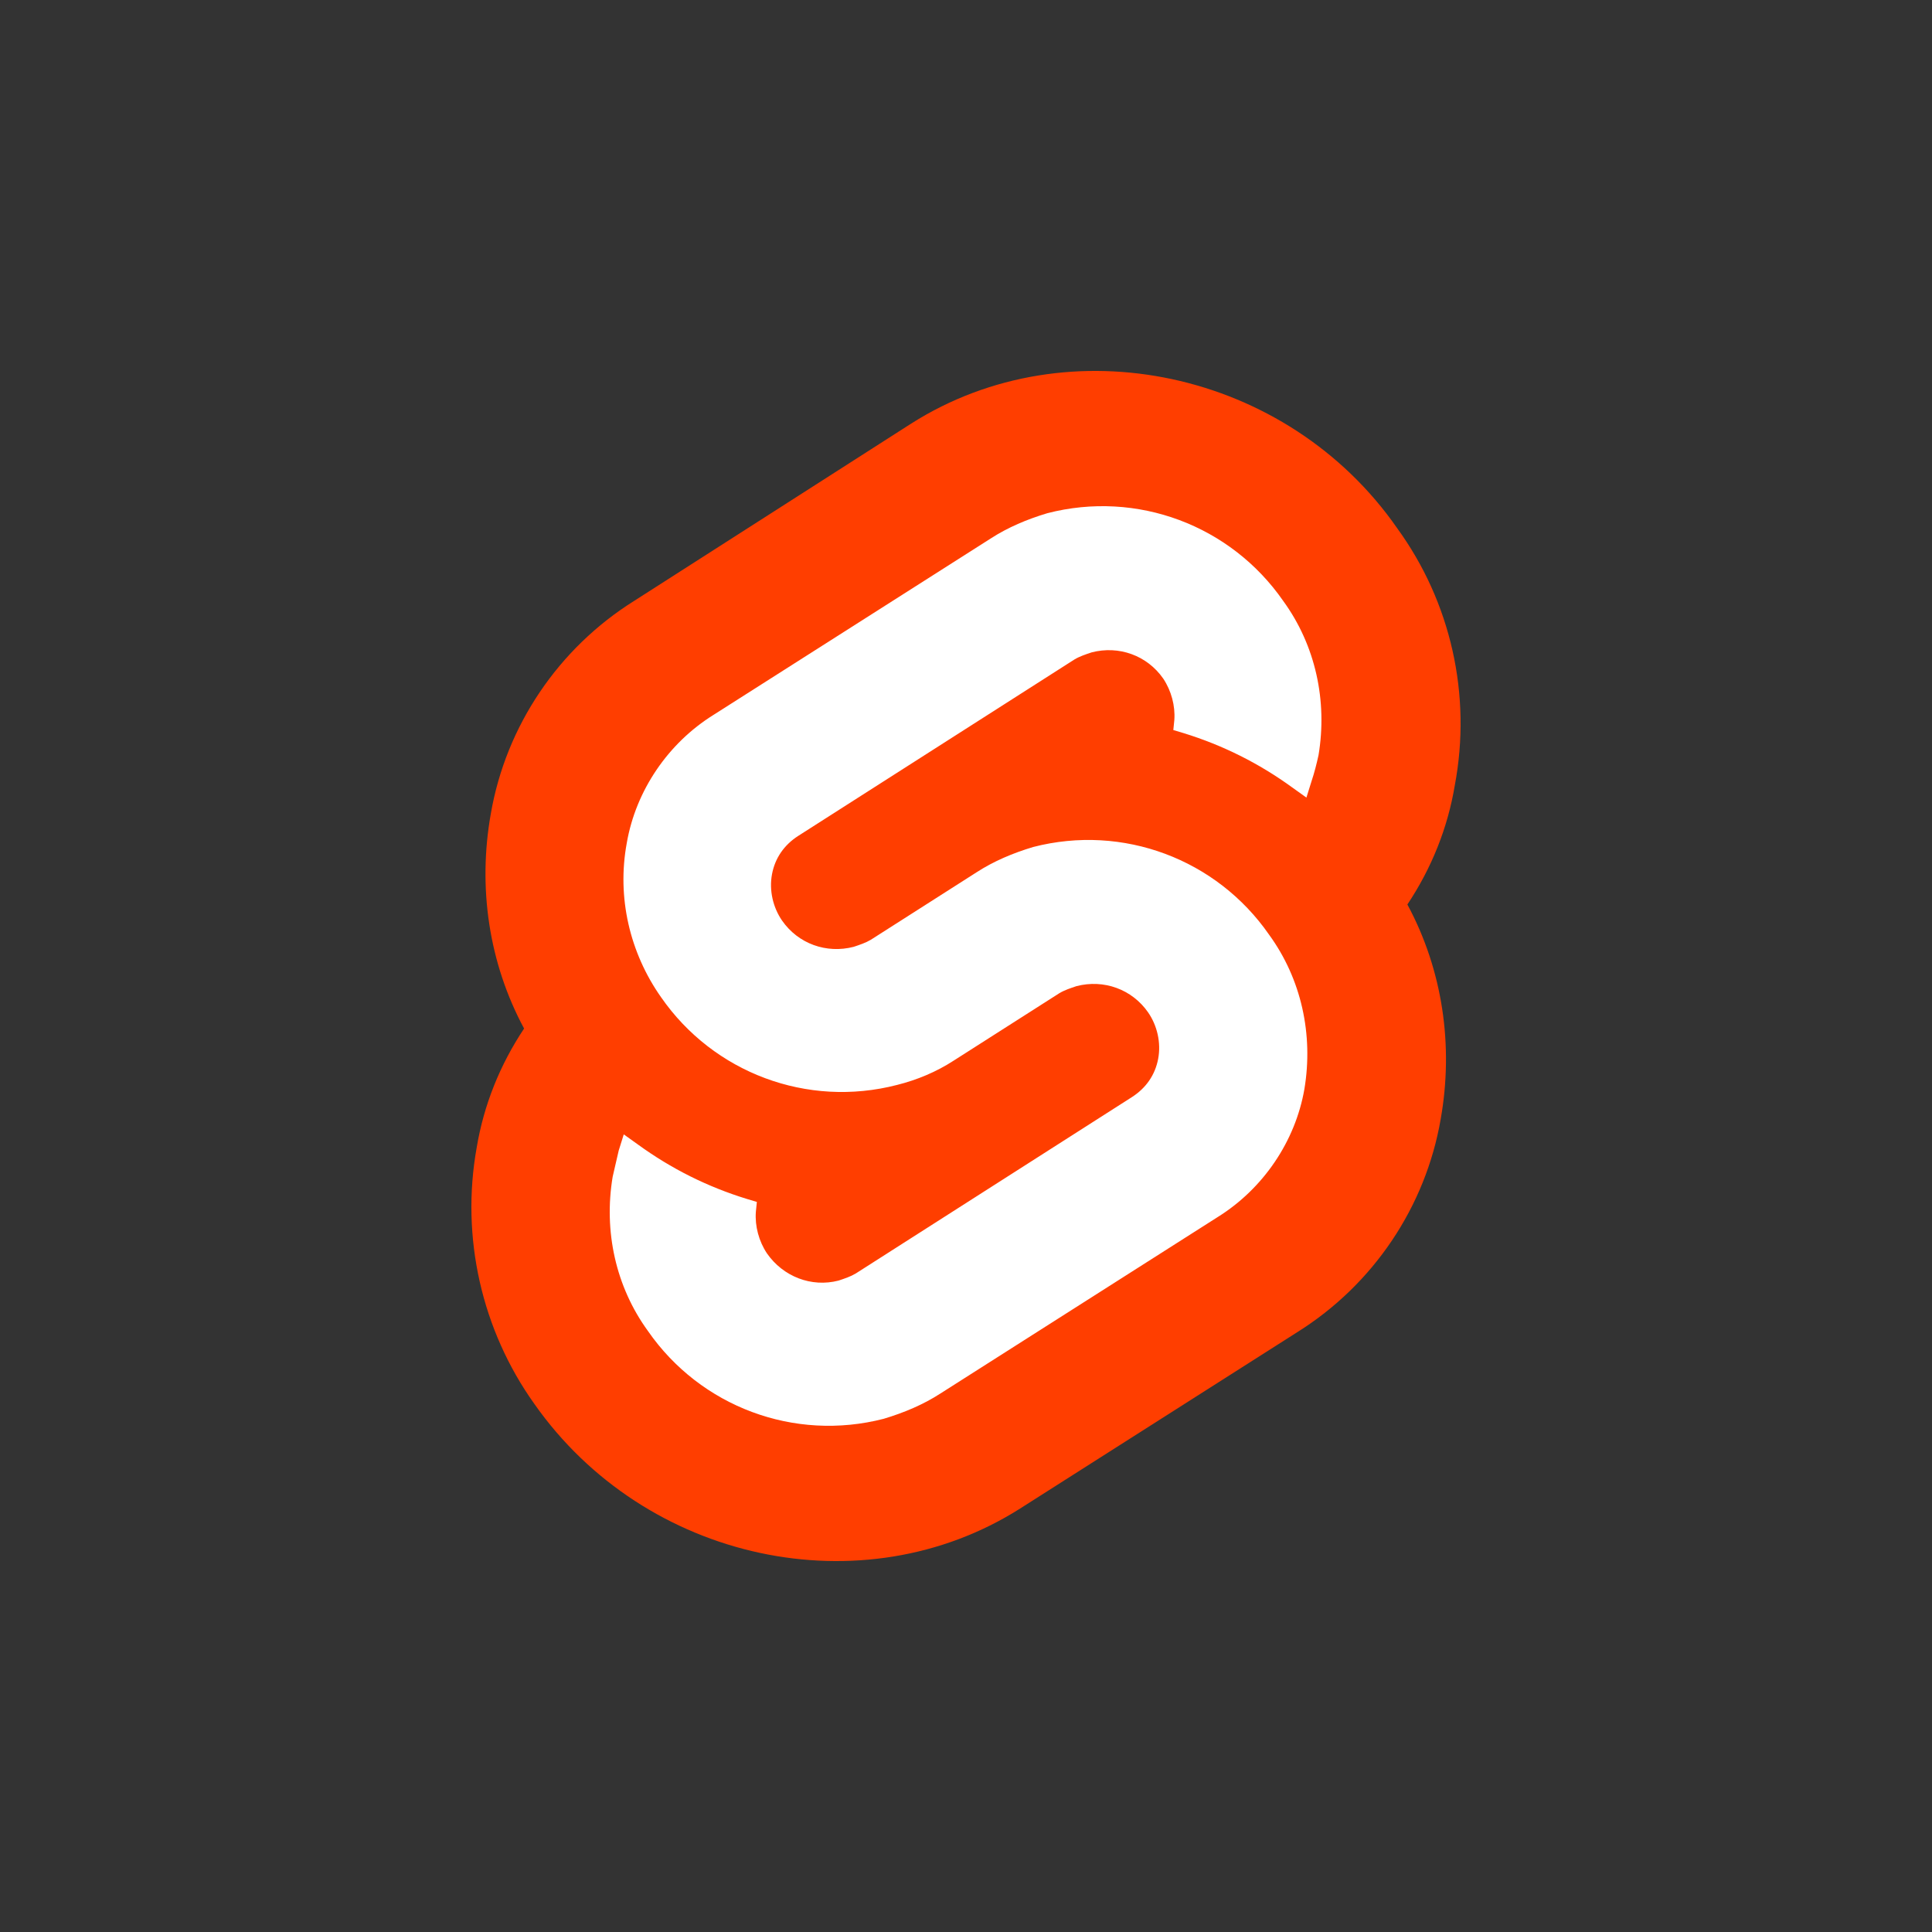 <?xml version="1.0" encoding="UTF-8" standalone="no"?>
<!-- Generator: Adobe Illustrator 23.0.2, SVG Export Plug-In . SVG Version: 6.00 Build 0)  -->

<svg
   xmlns:dc="http://purl.org/dc/elements/1.1/"
   xmlns:cc="http://creativecommons.org/ns#"
   xmlns:rdf="http://www.w3.org/1999/02/22-rdf-syntax-ns#"
   xmlns:svg="http://www.w3.org/2000/svg"
   xmlns="http://www.w3.org/2000/svg"
   xmlns:sodipodi="http://sodipodi.sourceforge.net/DTD/sodipodi-0.dtd"
   xmlns:inkscape="http://www.inkscape.org/namespaces/inkscape"
   version="1.1"
   id="Layer_1"
   x="0px"
   y="0px"
   viewBox="0 0 118.027 118.027"
   xml:space="preserve"
   sodipodi:docname="svelte.svg"
   width="118.027"
   height="118.027"
   inkscape:export-filename="/home/gabriel/Pictures/svelte.png"
   inkscape:export-xdpi="52.055805"
   inkscape:export-ydpi="52.055805"
   inkscape:version="0.92.5 (2060ec1f9f, 2020-04-08)"><rect x="0" y="0" width="118.027" height="118.027" fill="#333333" stroke="none"/><defs
   id="defs1210" /><sodipodi:namedview
   pagecolor="#ffffff"
   bordercolor="#666666"
   borderopacity="1"
   objecttolerance="10"
   gridtolerance="10"
   guidetolerance="10"
   inkscape:pageopacity="0"
   inkscape:pageshadow="2"
   inkscape:window-width="1920"
   inkscape:window-height="1016"
   id="namedview1208"
   showgrid="false"
   inkscape:zoom="4"
   inkscape:cx="68.995794"
   inkscape:cy="58.012457"
   inkscape:window-x="0"
   inkscape:window-y="27"
   inkscape:window-maximized="1"
   inkscape:current-layer="Layer_1" />
<style
   type="text/css"
   id="style1201">
	.st0{fill:#FF3E00;}
	.st1{fill:#FFFFFF;}
</style>
<path
   class="st0"
   d="m 85.362,32.279 c -6.714,-9.671 -20.082,-12.505 -29.691,-6.406 l -16.94,10.842 c -4.62,2.895 -7.823,7.638 -8.747,12.998 -0.801,4.497 -0.123,9.117 2.033,13.121 -1.478,2.218 -2.464,4.682 -2.895,7.269 -0.986,5.482 0.308,11.15 3.511,15.646 6.776,9.671 20.082,12.505 29.691,6.406 l 16.94,-10.78 c 4.62,-2.895 7.823,-7.638 8.747,-12.998 0.801,-4.497 0.123,-9.117 -2.033,-13.121 1.478,-2.218 2.464,-4.682 2.895,-7.269 1.047,-5.544 -0.246,-11.211 -3.511,-15.708"
   id="path1203"
   inkscape:connector-curvature="0"
   style="fill:#ff3e00;stroke-width:0.616" />
<path
   class="st1"
   d="m 53.998,86.672 c -5.482,1.417 -11.211,-0.739 -14.414,-5.359 -1.971,-2.71 -2.71,-6.098 -2.156,-9.425 0.123,-0.554 0.246,-1.047 0.37,-1.602 l 0.308,-0.986 0.862,0.616 c 2.033,1.478 4.25,2.587 6.653,3.326 l 0.616,0.185 -0.062,0.616 c -0.062,0.862 0.185,1.786 0.678,2.526 0.986,1.417 2.71,2.094 4.374,1.663 0.37,-0.123 0.739,-0.246 1.047,-0.431 l 16.878,-10.78 c 0.862,-0.554 1.417,-1.355 1.602,-2.341 0.185,-0.986 -0.062,-2.033 -0.616,-2.834 -0.986,-1.417 -2.71,-2.033 -4.374,-1.602 -0.37,0.123 -0.739,0.246 -1.047,0.431 l -6.468,4.127 c -1.047,0.678 -2.218,1.17 -3.45,1.478 -5.482,1.417 -11.211,-0.739 -14.414,-5.359 -1.91,-2.71 -2.71,-6.098 -2.094,-9.425 0.554,-3.203 2.526,-6.098 5.298,-7.823 l 16.94,-10.78 c 1.047,-0.678 2.218,-1.17 3.45,-1.54 5.482,-1.417 11.211,0.739 14.414,5.359 1.971,2.71 2.71,6.098 2.156,9.425 -0.123,0.554 -0.246,1.047 -0.431,1.602 l -0.308,0.986 -0.862,-0.616 c -2.033,-1.478 -4.25,-2.587 -6.653,-3.326 l -0.616,-0.185 0.062,-0.616 c 0.062,-0.862 -0.185,-1.786 -0.678,-2.526 -0.986,-1.417 -2.71,-2.033 -4.374,-1.602 -0.37,0.123 -0.739,0.246 -1.047,0.431 l -16.878,10.78 c -0.862,0.554 -1.417,1.355 -1.602,2.341 -0.185,0.986 0.062,2.033 0.616,2.834 0.986,1.417 2.71,2.033 4.374,1.602 0.37,-0.123 0.739,-0.246 1.047,-0.431 l 6.468,-4.127 c 1.047,-0.678 2.218,-1.17 3.45,-1.54 5.482,-1.417 11.211,0.739 14.414,5.359 1.971,2.71 2.71,6.098 2.156,9.425 -0.554,3.203 -2.526,6.098 -5.298,7.823 l -16.94,10.78 c -1.047,0.678 -2.218,1.17 -3.45,1.54"
   id="path1205"
   inkscape:connector-curvature="0"
   style="fill:#ffffff;stroke-width:0.616" />
</svg>